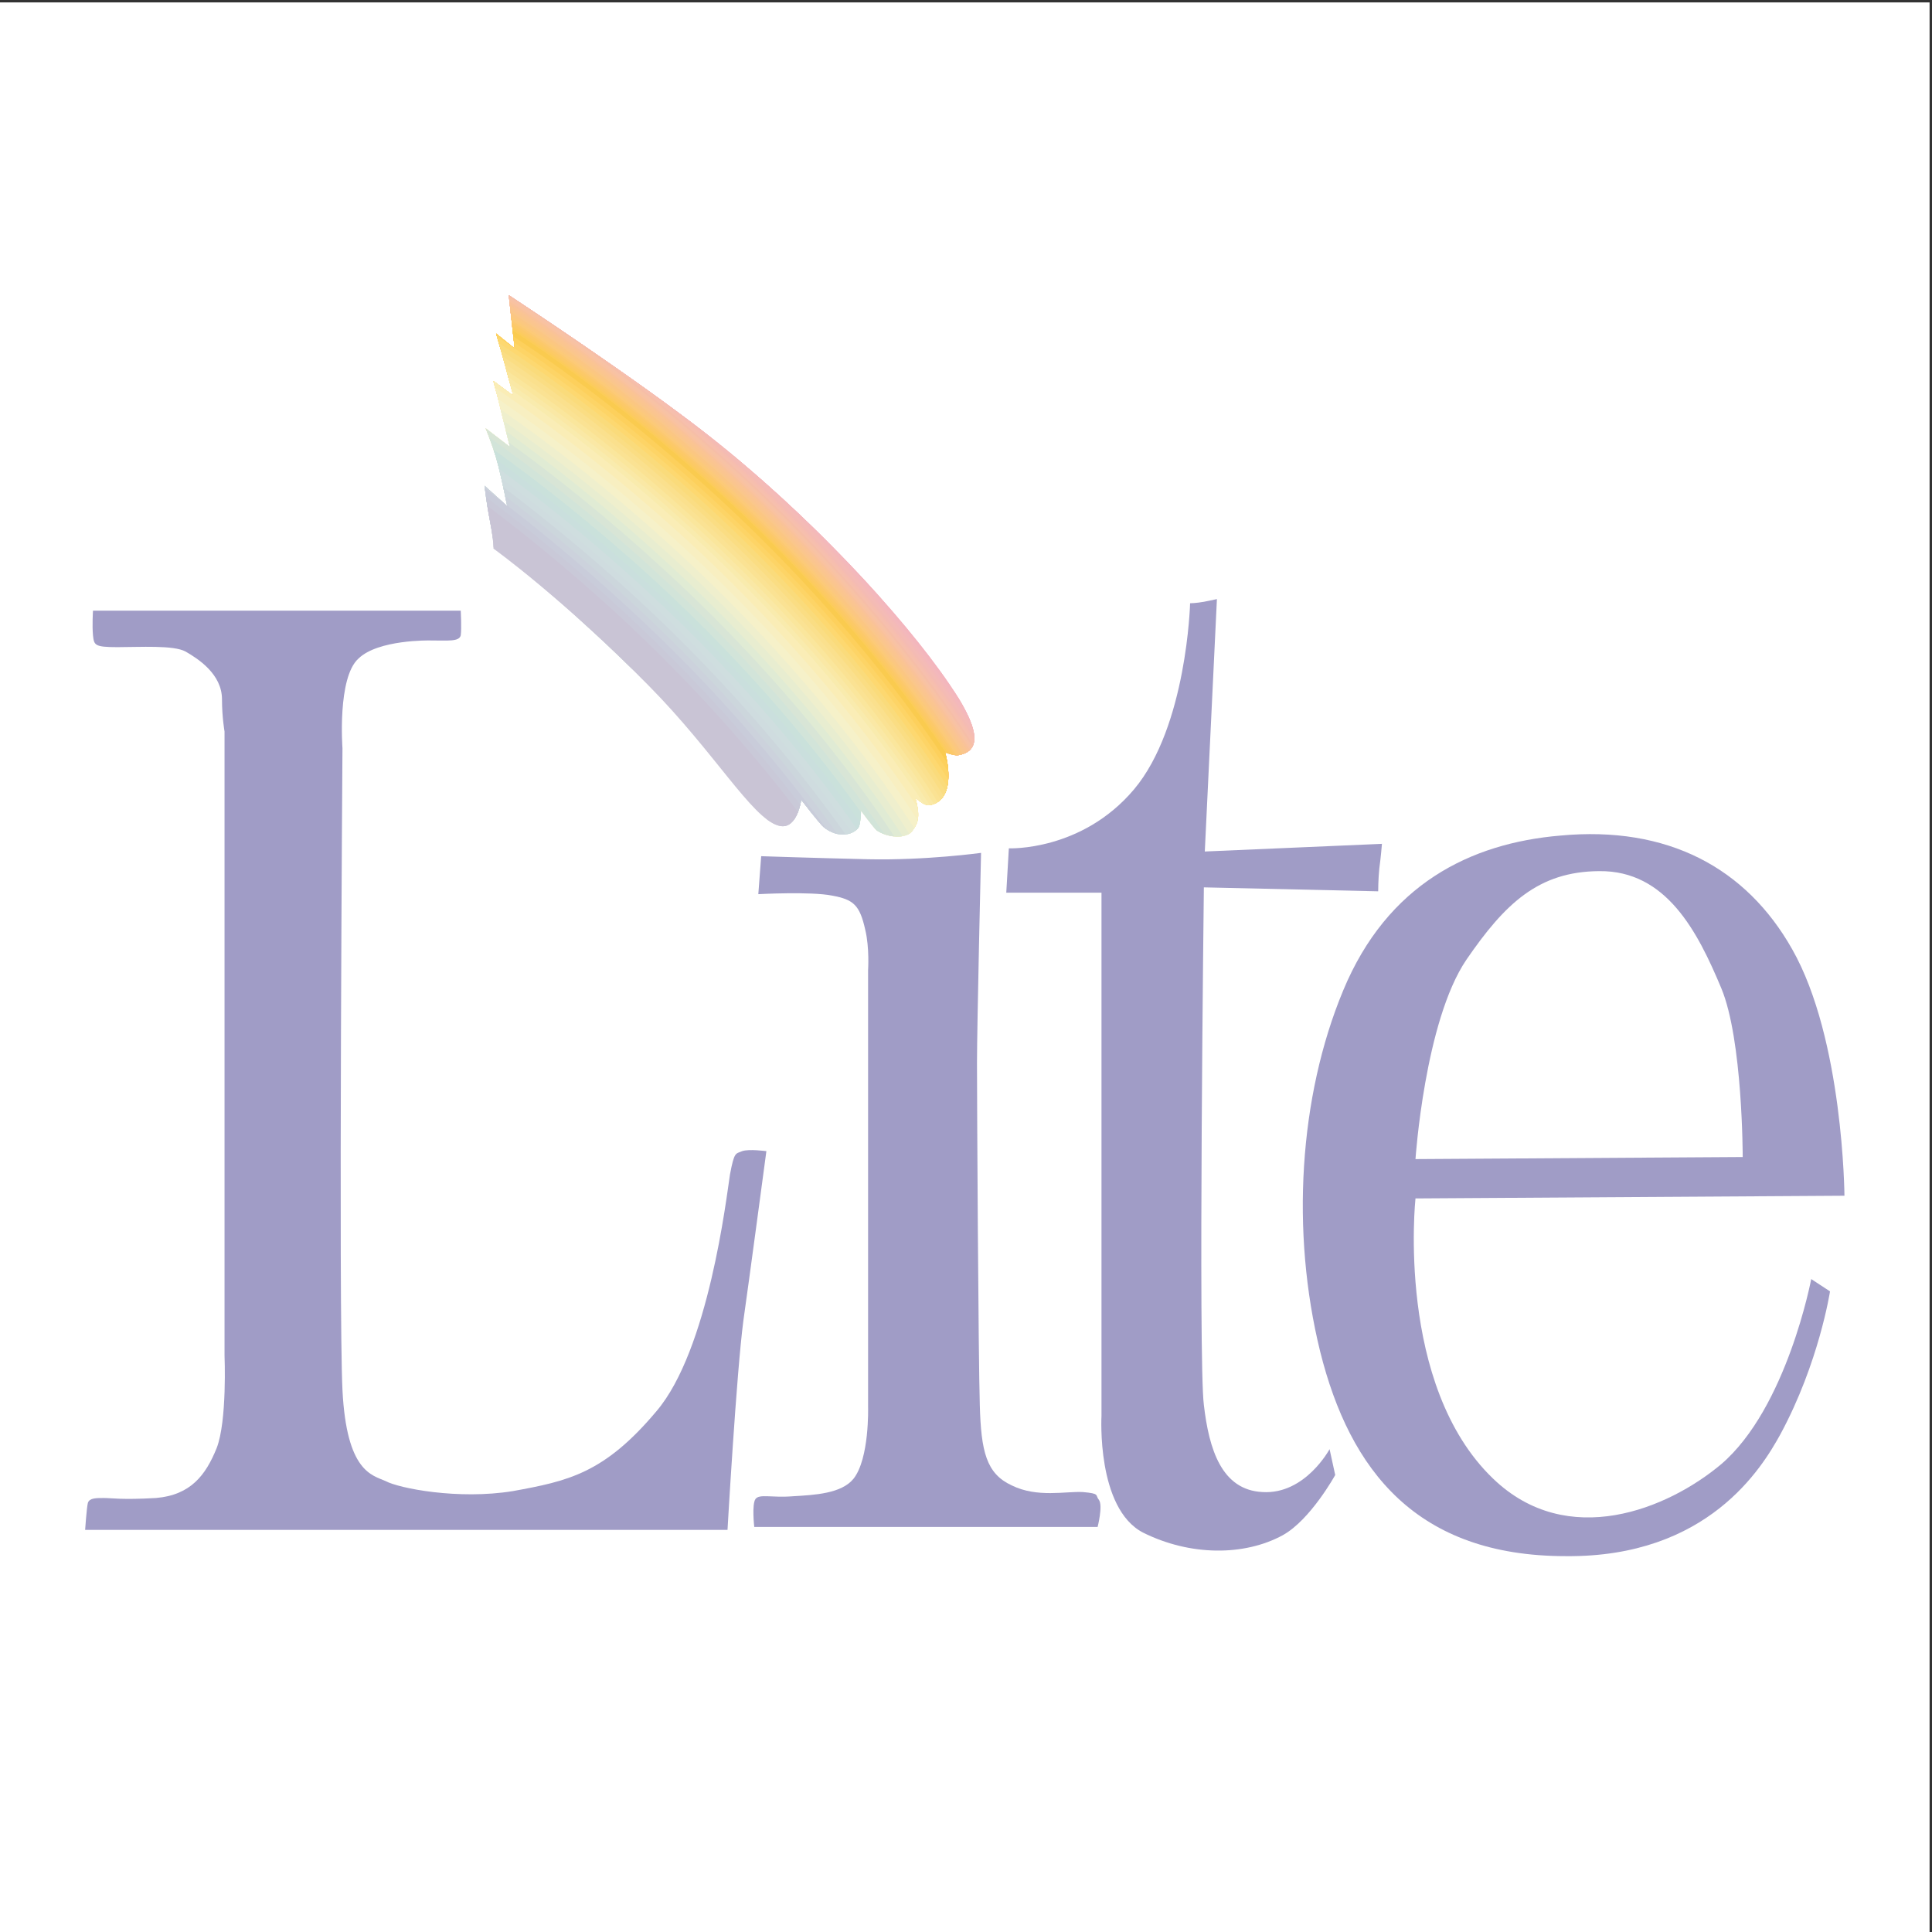 <?xml version="1.0" encoding="UTF-8"?>
<svg xmlns="http://www.w3.org/2000/svg" xmlns:xlink="http://www.w3.org/1999/xlink" width="193pt" height="193pt" viewBox="0 0 193 193" version="1.1">
<rect x="0" y="0" width="193" height="193" fill="#333333" stroke="none"/>
<g id="surface1">
<path style=" stroke:none;fill-rule:evenodd;fill:rgb(100%,100%,100%);fill-opacity:1;" d="M 0 0.242 L 192.758 0.242 L 192.758 193 L 0 193 L 0 0.242 "/>
<path style=" stroke:none;fill-rule:evenodd;fill:rgb(62.7%,61.2%,77.599%);fill-opacity:1;" d="M 141.402 115.789 L 174.09 115.582 C 174.09 115.582 174.098 103.852 171.949 98.715 C 169.586 93.062 166.453 86.949 159.758 87.023 C 153.668 87.059 150.324 90.285 146.48 95.883 C 142.324 102.023 141.402 115.789 141.402 115.789 Z M 141.402 119.719 C 141.402 119.719 139.398 138.363 149.168 147.723 C 156.594 154.855 166.598 150.762 171.949 146.262 C 178.508 140.641 180.934 127.773 180.934 127.773 L 182.812 129.004 C 182.812 129.004 181.715 136.148 177.852 143.285 C 176.012 146.625 170.609 155.59 156.414 155.453 C 141.551 155.453 134.855 146.941 131.879 135.012 C 128.934 123.062 129.766 109.555 134.176 98.953 C 138.586 88.328 146.898 84.234 155.852 83.473 C 166.598 82.461 174.445 86.703 179.027 94.816 C 184.148 103.809 184.254 119.449 184.254 119.449 L 141.402 119.719 "/>
<path style=" stroke:none;fill-rule:evenodd;fill:rgb(62.7%,61.2%,77.599%);fill-opacity:1;" d="M 46.027 61.004 L 9.289 61.004 C 9.289 61.004 9.195 62.48 9.289 63.469 C 9.402 64.43 9.402 64.648 11.723 64.648 C 13.992 64.648 17.344 64.43 18.543 65.09 C 19.754 65.789 22.176 67.324 22.176 69.863 C 22.176 71.648 22.43 73.07 22.43 73.07 L 22.43 135.41 C 22.43 135.41 22.703 141.961 21.637 144.676 C 20.551 147.348 19.066 149.344 15.586 149.645 C 12.117 149.844 11.168 149.645 10.375 149.645 C 9.57 149.645 8.934 149.645 8.777 150.137 C 8.652 150.66 8.504 152.832 8.504 152.832 L 72.676 152.832 C 72.676 152.832 73.57 137.164 74.262 131.918 C 74.793 128.219 76.559 114.996 76.559 114.996 C 76.559 114.996 74.816 114.758 74.137 114.996 C 73.488 115.289 73.359 114.996 72.922 117.328 C 72.559 119.656 70.793 134.875 65.57 140.984 C 60.336 147.211 56.73 147.953 51.227 148.957 C 45.766 149.844 39.852 148.676 38.516 147.953 C 37.176 147.348 34.621 147.055 34.211 138.855 C 33.812 130.688 34.211 74.738 34.211 74.738 C 34.211 74.738 33.68 67.703 35.809 65.789 C 37.773 63.875 42.934 63.98 42.934 63.98 C 44.781 63.98 45.867 64.117 46.027 63.469 C 46.121 62.762 46.027 61.004 46.027 61.004 "/>
<path style=" stroke:none;fill-rule:evenodd;fill:rgb(62.7%,61.2%,77.599%);fill-opacity:1;" d="M 98.004 85.199 C 98.004 85.199 92.477 85.961 86.719 85.836 C 80.988 85.699 76.039 85.531 76.039 85.531 L 75.754 89.324 C 75.754 89.324 80.988 89.039 83.129 89.469 C 85.262 89.863 85.887 90.398 86.441 92.906 C 86.867 94.68 86.719 96.906 86.719 96.906 L 86.719 140.578 C 86.719 140.578 86.867 145.695 85.262 147.723 C 84.059 149.207 81.375 149.344 79.223 149.469 C 77.082 149.645 75.879 149.207 75.473 149.742 C 75.086 150.281 75.348 152.539 75.348 152.539 L 109.648 152.539 C 109.648 152.539 110.191 150.418 109.785 149.844 C 109.379 149.344 109.922 149.207 108.18 149.051 C 106.434 148.957 103.621 149.645 101.062 148.383 C 98.535 147.211 98.004 145.02 97.879 140.348 C 97.734 135.66 97.598 109.953 97.598 106.191 C 97.598 102.453 98.004 85.199 98.004 85.199 "/>
<path style=" stroke:none;fill-rule:evenodd;fill:rgb(62.7%,61.2%,77.599%);fill-opacity:1;" d="M 121.566 59.848 C 121.566 59.848 121.047 59.949 120.262 60.117 C 119.43 60.262 118.887 60.262 118.887 60.262 C 118.887 60.262 118.57 72.578 113.285 78.855 C 108.051 85.062 100.781 84.746 100.781 84.746 L 100.523 89.176 L 110.035 89.176 L 110.035 141.434 C 110.035 141.434 109.516 150.66 114.172 153.094 C 118.887 155.453 124.305 155.453 128.141 153.363 C 130.918 151.828 133.383 147.348 133.383 147.348 L 132.82 144.766 C 132.82 144.766 130.387 149.312 126.121 149.051 C 122.027 148.852 120.773 144.766 120.262 140.348 C 119.688 135.941 120.262 88.645 120.262 88.645 L 137.676 89.039 C 137.676 89.039 137.676 87.852 137.789 86.754 C 137.938 85.699 138.051 84.297 138.051 84.297 L 120.355 85.062 L 121.566 59.848 "/>
<path style=" stroke:none;fill-rule:evenodd;fill:rgb(94.899%,69.8%,74.5%);fill-opacity:1;" d="M 51.039 31.461 C 56.293 34.84 63.984 40.324 72.633 48.23 C 85.695 60.18 93.465 71.68 95.836 75.414 C 97.539 75.078 98.441 73.59 94.848 68.359 C 90.129 61.434 80.727 51.309 70.707 43.457 C 63.293 37.648 50.824 29.488 50.824 29.488 L 51.039 31.461 "/>
<path style=" stroke:none;fill-rule:evenodd;fill:rgb(95.299%,70.599%,74.5%);fill-opacity:1;" d="M 51.074 31.738 C 56.32 35.105 63.938 40.551 72.484 48.387 C 85.449 60.234 93.203 71.594 95.66 75.438 C 95.703 75.438 95.734 75.438 95.77 75.43 C 97.516 75.117 98.484 73.652 94.848 68.359 C 90.129 61.434 80.727 51.309 70.707 43.457 C 63.293 37.648 50.824 29.488 50.824 29.488 L 51.074 31.738 "/>
<path style=" stroke:none;fill-rule:evenodd;fill:rgb(95.299%,71.399%,73.7%);fill-opacity:1;" d="M 51.102 31.996 C 56.34 35.391 63.883 40.82 72.34 48.594 C 85.074 60.25 92.805 71.387 95.398 75.426 C 95.539 75.445 95.664 75.453 95.77 75.43 C 97.348 75.145 98.301 73.914 95.766 69.754 C 93.816 66.988 91.074 63.352 87.516 59.223 C 82.773 53.957 76.855 48.273 70.707 43.457 C 63.293 37.648 50.824 29.488 50.824 29.488 L 51.102 31.996 "/>
<path style=" stroke:none;fill-rule:evenodd;fill:rgb(95.299%,72.198%,73.7%);fill-opacity:1;" d="M 51.133 32.266 C 56.359 35.672 63.828 41.055 72.211 48.742 C 84.691 60.168 92.34 71.105 95.078 75.359 C 95.324 75.426 95.586 75.473 95.77 75.43 C 97.113 75.188 98.004 74.258 96.672 71.422 C 94.008 67.5 89.281 61.105 82.422 53.867 C 78.809 50.27 74.805 46.672 70.707 43.457 C 63.293 37.648 50.824 29.488 50.824 29.488 L 51.133 32.266 "/>
<path style=" stroke:none;fill-rule:evenodd;fill:rgb(95.699%,72.499%,72.198%);fill-opacity:1;" d="M 51.164 32.535 C 56.391 35.945 63.801 41.309 72.109 48.949 C 84.352 60.129 91.941 70.902 94.801 75.281 C 95.105 75.379 95.516 75.488 95.77 75.43 C 96.949 75.215 97.777 74.473 97.074 72.391 C 94.086 67.918 87.848 59.312 78.203 49.836 C 75.793 47.621 73.27 45.465 70.707 43.457 C 63.293 37.648 50.824 29.488 50.824 29.488 L 51.164 32.535 "/>
<path style=" stroke:none;fill-rule:evenodd;fill:rgb(95.699%,73.299%,71.399%);fill-opacity:1;" d="M 51.195 32.816 C 56.41 36.234 63.754 41.562 71.965 49.086 C 84.016 60.086 91.559 70.652 94.527 75.184 C 94.785 75.281 95.422 75.512 95.77 75.43 C 96.828 75.238 97.613 74.613 97.242 72.969 C 94.047 68.109 86.496 57.609 74.336 46.473 C 74.086 46.246 73.844 46.023 73.598 45.801 C 72.645 45.004 71.676 44.219 70.707 43.457 C 63.293 37.648 50.824 29.488 50.824 29.488 L 51.195 32.816 "/>
<path style=" stroke:none;fill-rule:evenodd;fill:rgb(95.699%,73.299%,70.2%);fill-opacity:1;" d="M 51.223 33.074 C 56.426 36.492 63.699 41.793 71.828 49.23 C 84.031 60.359 91.621 71.066 94.512 75.504 C 94.461 75.277 94.41 75.148 94.41 75.148 C 94.41 75.148 95.328 75.531 95.77 75.43 C 96.73 75.258 97.457 74.727 97.316 73.418 C 94.258 68.719 86.617 58.012 74.188 46.633 C 72.77 45.332 71.391 44.102 70.031 42.934 C 62.559 37.172 50.824 29.488 50.824 29.488 L 51.223 33.074 "/>
<path style=" stroke:none;fill-rule:evenodd;fill:rgb(96.1%,74.1%,68.599%);fill-opacity:1;" d="M 51.25 33.301 C 56.441 36.695 63.66 41.934 71.711 49.297 C 84.246 60.801 91.914 71.871 94.617 76.062 C 94.527 75.512 94.41 75.148 94.41 75.148 C 94.41 75.148 95.328 75.531 95.77 75.43 C 96.629 75.277 97.301 74.836 97.328 73.805 C 94.344 69.223 86.66 58.332 74.051 46.797 C 71.625 44.57 69.285 42.543 67.047 40.688 C 59.801 35.363 50.824 29.488 50.824 29.488 L 51.25 33.301 "/>
<path style=" stroke:none;fill-rule:evenodd;fill:rgb(96.1%,74.899%,67.799%);fill-opacity:1;" d="M 51.277 33.578 C 56.461 36.996 63.609 42.223 71.566 49.535 C 84.438 61.32 92.188 72.625 94.684 76.543 C 94.59 75.742 94.41 75.148 94.41 75.148 C 94.41 75.148 95.328 75.531 95.77 75.43 C 96.535 75.289 97.156 74.926 97.301 74.117 C 94.383 69.574 86.676 58.609 73.926 46.934 C 70.582 43.859 67.402 41.16 64.43 38.793 C 57.809 34.062 50.824 29.488 50.824 29.488 L 51.277 33.578 "/>
<path style=" stroke:none;fill-rule:evenodd;fill:rgb(96.1%,74.5%,65.5%);fill-opacity:1;" d="M 51.309 33.855 C 56.473 37.273 63.547 42.465 71.418 49.68 C 84.656 61.773 92.43 73.328 94.723 76.945 C 94.652 75.953 94.41 75.148 94.41 75.148 C 94.41 75.148 95.328 75.531 95.77 75.43 C 96.438 75.309 97 75.012 97.227 74.398 C 94.379 69.949 86.648 58.883 73.781 47.09 C 68.672 42.418 63.926 38.598 59.789 35.539 C 54.906 32.168 50.824 29.488 50.824 29.488 L 51.309 33.855 "/>
<path style=" stroke:none;fill-rule:evenodd;fill:rgb(96.5%,76.099%,64.699%);fill-opacity:1;" d="M 51.336 34.109 C 56.484 37.531 63.5 42.691 71.316 49.816 C 84.773 62.211 92.617 73.93 94.742 77.312 C 94.715 76.164 94.41 75.148 94.41 75.148 C 94.41 75.148 95.328 75.531 95.77 75.43 C 96.363 75.324 96.879 75.078 97.141 74.598 C 94.312 70.195 86.566 59.062 73.664 47.219 C 64.336 38.723 56.207 33.004 50.836 29.613 L 51.336 34.109 "/>
<path style=" stroke:none;fill-rule:evenodd;fill:rgb(97.6%,76.099%,62.7%);fill-opacity:1;" d="M 51.371 34.41 C 56.512 37.832 63.461 42.953 71.168 50.027 C 84.898 62.547 92.816 74.598 94.738 77.672 C 94.777 76.387 94.41 75.148 94.41 75.148 C 94.41 75.148 95.328 75.531 95.77 75.43 C 96.281 75.34 96.73 75.141 97.012 74.781 C 94.223 70.441 86.48 59.285 73.539 47.488 C 64.301 39.02 56.234 33.305 50.867 29.891 L 51.371 34.41 "/>
<path style=" stroke:none;fill-rule:evenodd;fill:rgb(97.6%,76.099%,59.999%);fill-opacity:1;" d="M 49.602 33.473 C 49.84 33.625 50.078 33.781 50.328 33.941 L 49.559 33.324 Z M 51.398 34.648 C 56.527 38.062 63.422 43.145 71.074 50.141 C 85.105 62.988 93.027 75.277 94.723 78.02 C 94.848 76.621 94.41 75.148 94.41 75.148 C 94.41 75.148 95.328 75.531 95.77 75.43 C 96.215 75.352 96.609 75.191 96.891 74.918 C 94.074 70.578 86.332 59.422 73.395 47.621 C 64.258 39.242 56.262 33.562 50.895 30.141 L 51.398 34.648 "/>
<path style=" stroke:none;fill-rule:evenodd;fill:rgb(98%,76.9%,57.599%);fill-opacity:1;" d="M 49.688 33.773 C 54.926 37.164 62.465 42.574 70.906 50.316 C 85.25 63.449 93.23 76 94.676 78.375 C 94.926 76.883 94.41 75.148 94.41 75.148 C 94.41 75.148 95.328 75.531 95.77 75.43 C 96.125 75.363 96.461 75.246 96.719 75.062 C 93.879 70.645 86.145 59.52 73.27 47.727 C 64.23 39.457 56.293 33.824 50.922 30.402 L 51.418 34.816 L 49.559 33.324 L 49.688 33.773 "/>
<path style=" stroke:none;fill-rule:evenodd;fill:rgb(98%,77.299%,56.099%);fill-opacity:1;" d="M 49.77 34.055 C 55 37.465 62.449 42.852 70.793 50.516 C 85.379 63.875 93.367 76.551 94.625 78.609 C 94.98 77.07 94.41 75.148 94.41 75.148 C 94.41 75.148 95.328 75.531 95.77 75.43 C 96.055 75.379 96.328 75.285 96.559 75.16 C 93.707 70.691 85.984 59.664 73.141 47.914 C 64.184 39.711 56.316 34.094 50.949 30.641 L 51.418 34.816 L 49.559 33.324 L 49.77 34.055 "/>
<path style=" stroke:none;fill-rule:evenodd;fill:rgb(98%,78%,54.099%);fill-opacity:1;" d="M 49.867 34.391 C 55.082 37.797 62.43 43.121 70.645 50.621 C 85.57 64.273 93.574 77.234 94.551 78.891 C 95.055 77.32 94.41 75.148 94.41 75.148 C 94.41 75.148 95.328 75.531 95.77 75.43 C 95.98 75.391 96.188 75.332 96.371 75.254 C 93.488 70.789 85.793 59.789 73.008 48.094 C 64.141 39.957 56.34 34.387 50.98 30.934 L 51.418 34.816 L 49.559 33.324 L 49.867 34.391 "/>
<path style=" stroke:none;fill-rule:evenodd;fill:rgb(98.399%,77.599%,51.399%);fill-opacity:1;" d="M 49.953 34.68 C 55.16 38.082 62.422 43.355 70.523 50.781 C 85.594 64.562 93.602 77.688 94.473 79.117 C 95.113 77.539 94.41 75.148 94.41 75.148 C 94.41 75.148 95.328 75.531 95.77 75.43 C 95.91 75.406 96.047 75.363 96.176 75.324 C 93.23 70.754 85.57 59.848 72.895 48.23 C 64.109 40.172 56.371 34.625 51.008 31.172 L 51.418 34.816 L 49.559 33.324 L 49.953 34.68 "/>
<path style=" stroke:none;fill-rule:evenodd;fill:rgb(98.399%,78.4%,49.799%);fill-opacity:1;" d="M 50.035 34.961 C 55.223 38.379 62.398 43.621 70.387 50.934 C 85.75 65.008 93.781 78.34 94.359 79.355 C 95.188 77.785 94.41 75.148 94.41 75.148 C 94.41 75.148 95.328 75.531 95.77 75.43 C 95.852 75.414 95.934 75.391 96.016 75.371 C 93.035 70.785 85.363 59.949 72.734 48.387 C 64.043 40.395 56.387 34.875 51.039 31.418 L 51.418 34.816 L 49.559 33.324 L 50.035 34.961 "/>
<path style=" stroke:none;fill-rule:evenodd;fill:rgb(98.799%,79.199%,47.099%);fill-opacity:1;" d="M 50.129 35.289 C 55.301 38.707 62.395 43.891 70.27 51.102 C 85.762 65.285 93.816 78.82 94.27 79.512 C 95.238 77.973 94.41 75.148 94.41 75.148 C 94.41 75.148 95.328 75.531 95.77 75.43 C 95.785 75.426 95.797 75.426 95.812 75.422 C 92.777 70.766 85.105 60 72.633 48.555 C 64.012 40.66 56.414 35.176 51.07 31.707 L 51.418 34.816 L 49.559 33.324 L 50.09 35.152 L 50.129 35.289 "/>
<path style=" stroke:none;fill-rule:evenodd;fill:rgb(98.799%,78.799%,43.9%);fill-opacity:1;" d="M 50.207 35.582 C 55.352 39.012 62.355 44.168 70.133 51.309 C 85.508 65.344 93.535 78.824 94.129 79.703 C 95.309 78.227 94.41 75.148 94.41 75.148 C 94.41 75.148 95.07 75.41 95.543 75.438 C 92.434 70.66 84.82 59.984 72.484 48.742 C 63.957 40.922 56.43 35.469 51.102 31.992 L 51.418 34.816 L 49.559 33.324 L 50.09 35.152 L 50.207 35.582 "/>
<path style=" stroke:none;fill-rule:evenodd;fill:rgb(98.799%,78.799%,40.799%);fill-opacity:1;" d="M 50.297 35.898 C 55.422 39.316 62.324 44.414 69.988 51.445 C 85.383 65.535 93.434 78.875 93.996 79.859 C 95.383 78.449 94.41 75.148 94.41 75.148 C 94.41 75.148 94.902 75.344 95.336 75.414 C 92.164 70.59 84.578 60.039 72.359 48.848 C 63.918 41.113 56.449 35.703 51.129 32.227 L 51.418 34.816 L 49.559 33.324 L 50.09 35.152 L 50.297 35.898 "/>
<path style=" stroke:none;fill-rule:evenodd;fill:rgb(98.799%,79.199%,38.399%);fill-opacity:1;" d="M 50.363 36.156 C 55.473 39.562 62.309 44.633 69.871 51.602 C 85.137 65.582 93.168 78.863 93.848 79.992 C 95.445 78.676 94.41 75.148 94.41 75.148 C 94.41 75.148 94.703 75.266 95.035 75.352 C 91.777 70.41 84.246 59.988 72.211 49.023 C 63.867 41.371 56.473 35.988 51.16 32.512 L 51.418 34.816 L 49.559 33.324 L 50.09 35.152 L 50.363 36.156 "/>
<path style=" stroke:none;fill-rule:evenodd;fill:rgb(98.799%,79.999%,34.9%);fill-opacity:1;" d="M 50.461 36.512 C 55.543 39.93 62.289 44.945 69.77 51.801 C 84.914 65.691 92.93 78.84 93.668 80.125 C 95.516 78.93 94.41 75.148 94.41 75.148 C 94.41 75.148 94.559 75.203 94.758 75.266 C 91.41 70.258 83.918 60.016 72.109 49.23 C 63.828 41.625 56.492 36.25 51.188 32.758 L 51.418 34.816 L 49.559 33.324 L 50.09 35.152 L 50.461 36.512 "/>
<path style=" stroke:none;fill-rule:evenodd;fill:rgb(98%,79.599%,31%);fill-opacity:1;" d="M 57.004 41.469 C 60.84 44.406 65.004 47.695 69.625 51.895 C 74.773 56.641 78.793 61.066 82.293 65.172 C 86.266 68.902 91.828 74.121 94.711 76.832 C 94.633 75.895 94.41 75.148 94.41 75.148 C 94.41 75.148 94.426 75.152 94.449 75.16 C 91.039 70.055 83.602 59.98 71.984 49.348 C 63.789 41.855 56.508 36.516 51.215 33.02 L 51.418 34.816 L 49.559 33.324 L 50.035 34.961 C 52.387 37.16 54.898 39.512 57.004 41.469 Z M 93.316 80.309 C 93.391 80.277 93.465 80.242 93.535 80.207 C 92.949 79.266 89.016 73.113 82.293 65.172 C 72.465 56.02 66.969 50.781 57.004 41.469 C 54.66 39.703 52.492 38.168 50.551 36.848 L 51.281 39.527 L 49.285 38.055 L 49.543 39.031 L 93.316 80.309 "/>
<path style=" stroke:none;fill-rule:evenodd;fill:rgb(98%,79.599%,31%);fill-opacity:1;" d="M 57.004 41.469 C 60.84 44.406 65.004 47.695 69.625 51.895 C 74.773 56.641 78.793 61.066 82.293 65.172 C 86.266 68.902 91.828 74.121 94.711 76.832 C 94.633 75.895 94.41 75.148 94.41 75.148 C 94.41 75.148 94.426 75.152 94.449 75.16 C 91.039 70.055 83.602 59.98 71.984 49.348 C 63.789 41.855 56.508 36.516 51.215 33.02 L 51.418 34.816 L 49.559 33.324 L 50.035 34.961 C 52.387 37.16 54.898 39.512 57.004 41.469 Z M 93.316 80.309 C 93.391 80.277 93.465 80.242 93.535 80.207 C 92.949 79.266 89.016 73.113 82.293 65.172 C 72.465 56.02 66.969 50.781 57.004 41.469 C 54.66 39.703 52.492 38.168 50.551 36.848 L 51.281 39.527 L 49.285 38.055 L 49.543 39.031 L 93.316 80.309 "/>
<path style=" stroke:none;fill-rule:evenodd;fill:rgb(99.199%,81.599%,36.099%);fill-opacity:1;" d="M 50.723 37.469 C 55.723 40.859 62.203 45.723 69.34 52.262 C 83.699 65.41 91.664 77.973 93.133 80.371 C 94.898 79.844 94.852 77.59 94.641 76.219 C 91.445 71.363 83.867 60.855 71.711 49.68 C 63.684 42.324 56.543 37.074 51.281 33.602 L 51.418 34.816 L 49.559 33.324 L 50.09 35.152 L 50.723 37.469 "/>
<path style=" stroke:none;fill-rule:evenodd;fill:rgb(99.199%,83.099%,39.999%);fill-opacity:1;" d="M 50.898 38.125 C 55.844 41.52 62.172 46.312 69.121 52.68 C 82.988 65.387 90.895 77.504 92.711 80.438 C 92.758 80.441 92.801 80.449 92.844 80.441 C 94.508 80.148 94.801 78.504 94.734 77.121 C 91.773 72.547 84.09 61.695 71.453 50.109 C 63.59 42.895 56.578 37.699 51.348 34.203 L 51.418 34.816 L 49.559 33.324 L 50.09 35.152 L 50.898 38.125 "/>
<path style=" stroke:none;fill-rule:evenodd;fill:rgb(99.199%,84.698%,43.9%);fill-opacity:1;" d="M 51.094 38.848 C 55.965 42.215 62.105 46.883 68.828 53.023 C 81.84 64.941 89.617 76.332 92.031 80.137 C 92.301 80.312 92.605 80.473 92.844 80.441 C 94.211 80.203 94.656 79.039 94.73 77.871 C 91.969 73.574 84.207 62.352 71.199 50.453 C 63.5 43.41 56.613 38.293 51.418 34.812 L 51.418 34.816 L 51.398 34.801 C 50.797 34.395 50.211 34.02 49.656 33.656 L 50.09 35.152 L 51.094 38.848 "/>
<path style=" stroke:none;fill-rule:evenodd;fill:rgb(98%,85.899%,48.199%);fill-opacity:1;" d="M 49.32 38.188 C 54.398 41.605 61.125 46.613 68.578 53.434 C 81.25 65.055 88.957 76.133 91.574 80.199 C 91.539 80.035 91.484 79.867 91.434 79.684 C 91.434 79.684 92.312 80.508 92.844 80.441 C 93.938 80.25 94.441 79.473 94.637 78.57 C 92.055 74.477 84.238 63.055 70.949 50.801 C 62.566 43.152 55.152 37.75 49.836 34.273 L 50.09 35.152 L 51.281 39.527 L 49.285 38.055 L 49.32 38.188 "/>
<path style=" stroke:none;fill-rule:evenodd;fill:rgb(98%,86.699%,51.399%);fill-opacity:1;" d="M 49.488 38.832 C 54.516 42.234 61.082 47.145 68.34 53.797 C 81.766 66.086 89.609 77.871 91.73 81.27 C 91.715 80.855 91.617 80.355 91.434 79.684 C 91.434 79.684 92.312 80.508 92.844 80.441 C 93.723 80.289 94.227 79.75 94.488 79.078 C 92 75.117 84.152 63.539 70.668 51.246 C 62.551 43.809 55.328 38.496 50.051 35.004 L 50.09 35.152 L 51.281 39.527 L 49.285 38.055 L 49.488 38.832 "/>
<path style=" stroke:none;fill-rule:evenodd;fill:rgb(98%,87.799%,55.299%);fill-opacity:1;" d="M 49.66 39.465 C 54.629 42.863 61.027 47.711 68.074 54.164 C 81.953 66.887 89.859 79.008 91.676 81.926 C 91.785 81.422 91.727 80.758 91.434 79.684 C 91.434 79.684 92.312 80.508 92.844 80.441 C 93.523 80.324 93.977 79.977 94.266 79.516 C 91.828 75.605 83.984 64.016 70.426 51.602 C 62.508 44.328 55.457 39.098 50.219 35.613 L 51.281 39.527 L 49.285 38.055 L 49.66 39.465 "/>
<path style=" stroke:none;fill-rule:evenodd;fill:rgb(98%,88.599%,57.599%);fill-opacity:1;" d="M 49.844 40.188 C 54.746 43.574 60.969 48.309 67.805 54.562 C 81.906 67.473 89.84 79.742 91.492 82.449 C 91.785 81.875 91.844 81.176 91.434 79.684 C 91.434 79.684 92.312 80.508 92.844 80.441 C 93.336 80.355 93.715 80.145 93.992 79.863 C 91.531 75.949 83.664 64.309 70.164 51.969 C 62.469 44.934 55.594 39.809 50.41 36.328 L 51.281 39.527 L 49.285 38.055 L 49.766 39.875 L 49.844 40.188 "/>
<path style=" stroke:none;fill-rule:evenodd;fill:rgb(98%,90.199%,61.2%);fill-opacity:1;" d="M 50 40.836 C 54.844 44.191 60.922 48.824 67.566 54.902 C 81.684 67.824 89.617 80.164 91.266 82.832 C 91.73 82.156 91.934 81.512 91.434 79.684 C 91.434 79.684 92.312 80.508 92.844 80.441 C 93.168 80.387 93.445 80.27 93.672 80.121 C 91.133 76.105 83.309 64.594 69.906 52.336 C 62.43 45.496 55.727 40.465 50.59 36.996 L 51.281 39.527 L 49.285 38.055 L 49.766 39.875 L 50 40.836 "/>
<path style=" stroke:none;fill-rule:evenodd;fill:rgb(98%,90.999%,64.699%);fill-opacity:1;" d="M 50.164 41.512 C 54.93 44.836 60.844 49.371 67.293 55.258 C 81.355 68.133 89.285 80.438 90.973 83.188 C 91.027 83.145 91.066 83.098 91.109 83.047 C 91.676 82.281 91.984 81.699 91.434 79.684 C 91.434 79.684 92.312 80.508 92.844 80.441 C 93.004 80.414 93.156 80.371 93.289 80.316 C 90.637 76.133 82.859 64.828 69.645 52.711 C 62.387 46.07 55.855 41.141 50.777 37.676 L 51.281 39.527 L 49.285 38.055 L 49.766 39.875 L 50.164 41.512 "/>
<path style=" stroke:none;fill-rule:evenodd;fill:rgb(97.299%,91.8%,67.799%);fill-opacity:1;" d="M 50.32 42.145 C 55.02 45.453 60.77 49.918 67.035 55.656 C 80.867 68.324 88.77 80.387 90.637 83.387 C 90.844 83.301 91 83.191 91.109 83.047 C 91.676 82.281 91.984 81.699 91.434 79.684 C 91.434 79.684 92.312 80.508 92.844 80.441 C 92.855 80.438 92.867 80.434 92.883 80.434 C 90.066 76.082 82.32 64.961 69.395 53.086 C 62.336 46.617 55.965 41.773 50.957 38.336 L 51.281 39.527 L 49.285 38.055 L 49.766 39.875 L 50.32 42.145 "/>
<path style=" stroke:none;fill-rule:evenodd;fill:rgb(98%,92.899%,71.399%);fill-opacity:1;" d="M 54.051 45.504 C 57.902 48.387 62.113 51.801 66.77 56.055 C 71.965 60.777 75.973 65.172 79.492 69.379 C 83.332 72.965 88.723 77.973 91.676 80.723 C 91.629 80.422 91.543 80.086 91.434 79.684 C 91.434 79.684 91.836 80.055 92.266 80.277 C 89.188 75.594 81.555 64.852 69.141 53.473 C 62.297 47.199 56.09 42.445 51.141 39.016 L 51.281 39.527 L 49.285 38.055 L 49.766 39.875 L 50.273 41.961 C 51.598 43.199 52.887 44.41 54.051 45.504 Z M 89.559 83.566 C 89.777 83.57 89.988 83.559 90.184 83.523 C 88.797 81.422 85.145 76.031 79.492 69.379 C 69.625 60.066 64.012 54.863 54.051 45.504 C 52.816 44.578 51.641 43.727 50.516 42.926 L 50.934 44.648 L 48.512 42.789 C 48.512 42.789 49.168 44.328 49.641 45.984 L 89.559 83.566 "/>
<path style=" stroke:none;fill-rule:evenodd;fill:rgb(98%,92.899%,71.399%);fill-opacity:1;" d="M 54.051 45.504 C 57.902 48.387 62.113 51.801 66.77 56.055 C 71.965 60.777 75.973 65.172 79.492 69.379 C 83.332 72.965 88.723 77.973 91.676 80.723 C 91.629 80.422 91.543 80.086 91.434 79.684 C 91.434 79.684 91.836 80.055 92.266 80.277 C 89.188 75.594 81.555 64.852 69.141 53.473 C 62.297 47.199 56.09 42.445 51.141 39.016 L 51.281 39.527 L 49.285 38.055 L 49.766 39.875 L 50.273 41.961 C 51.598 43.199 52.887 44.41 54.051 45.504 Z M 89.559 83.566 C 89.777 83.57 89.988 83.559 90.184 83.523 C 88.797 81.422 85.145 76.031 79.492 69.379 C 69.625 60.066 64.012 54.863 54.051 45.504 C 52.816 44.578 51.641 43.727 50.516 42.926 L 50.934 44.648 L 48.512 42.789 C 48.512 42.789 49.168 44.328 49.641 45.984 L 89.559 83.566 "/>
<path style=" stroke:none;fill-rule:evenodd;fill:rgb(96.899%,93.7%,75.699%);fill-opacity:1;" d="M 50.762 43.941 C 55.234 47.148 60.559 51.332 66.312 56.605 C 79.121 68.316 86.852 79.59 89.398 83.559 C 90.156 83.609 90.82 83.426 91.109 83.047 C 91.566 82.422 91.871 81.91 91.664 80.66 C 88.531 75.883 80.945 65.281 68.684 54.008 C 61.246 47.211 54.586 42.207 49.465 38.738 L 49.766 39.875 L 50.762 43.941 "/>
<path style=" stroke:none;fill-rule:evenodd;fill:rgb(96.1%,94.499%,78.799%);fill-opacity:1;" d="M 48.758 43.391 C 53.52 46.73 59.406 51.281 65.832 57.191 C 77.93 68.242 85.484 78.855 88.43 83.359 C 89.527 83.742 90.699 83.59 91.109 83.047 C 91.367 82.695 91.578 82.379 91.676 81.949 C 88.887 77.566 81.145 66.414 68.191 54.59 C 61.137 48.137 54.773 43.305 49.762 39.863 L 49.766 39.875 L 50.934 44.648 L 48.512 42.789 C 48.512 42.789 48.617 43.023 48.758 43.391 "/>
<path style=" stroke:none;fill-rule:evenodd;fill:rgb(93.7%,93.7%,80.399%);fill-opacity:1;" d="M 49.203 44.621 C 53.793 47.883 59.336 52.203 65.352 57.703 C 75.363 66.898 82.262 75.773 86.012 81.121 C 86.016 81.027 86.012 80.977 86.012 80.977 C 86.012 80.977 87.148 82.52 87.566 82.941 C 88.832 83.805 90.59 83.734 91.109 83.047 C 91.188 82.941 91.266 82.836 91.332 82.73 C 88.637 78.508 80.859 67.238 67.711 55.156 C 61 48.988 54.91 44.309 50.016 40.906 L 50.934 44.648 L 48.512 42.789 C 48.512 42.789 48.844 43.578 49.203 44.621 "/>
<path style=" stroke:none;fill-rule:evenodd;fill:rgb(90.999%,92.899%,81.599%);fill-opacity:1;" d="M 49.586 45.801 C 54.008 48.984 59.242 53.105 64.902 58.277 C 75.23 67.754 82.258 76.895 85.914 82.164 C 86 81.672 86.012 80.977 86.012 80.977 C 86.012 80.977 87.148 82.52 87.566 82.941 C 88.66 83.688 90.121 83.73 90.836 83.281 C 88.141 79.023 80.363 67.75 67.23 55.73 C 60.867 49.898 55.055 45.395 50.297 42.043 L 50.934 44.648 L 48.512 42.789 C 48.512 42.789 49.121 44.219 49.586 45.801 "/>
<path style=" stroke:none;fill-rule:evenodd;fill:rgb(87.799%,91.8%,83.099%);fill-opacity:1;" d="M 49.891 46.953 C 54.137 50.07 59.086 54.02 64.41 58.895 C 74.859 68.441 81.93 77.66 85.562 82.895 C 85.656 82.812 85.73 82.727 85.793 82.629 L 85.762 82.629 C 85.961 82.43 86.012 80.977 86.012 80.977 C 86.012 80.977 87.148 82.52 87.566 82.941 C 88.387 83.496 89.414 83.656 90.172 83.523 C 87.309 79.094 79.582 68.07 66.77 56.324 C 60.719 50.762 55.172 46.391 50.551 43.078 L 50.934 44.648 L 48.512 42.789 C 48.512 42.789 49.293 44.648 49.766 46.473 C 49.805 46.629 49.852 46.793 49.891 46.953 "/>
<path style=" stroke:none;fill-rule:evenodd;fill:rgb(84.698%,89.799%,83.899%);fill-opacity:1;" d="M 50.137 48.031 C 54.23 51.051 58.926 54.816 63.953 59.43 C 74.227 68.879 81.227 77.98 84.91 83.258 C 85.293 83.133 85.598 82.918 85.793 82.629 L 85.762 82.629 C 85.961 82.43 86.012 80.977 86.012 80.977 C 86.012 80.977 87.148 82.52 87.566 82.941 C 88.109 83.312 88.746 83.496 89.332 83.551 C 86.207 78.75 78.602 68.145 66.312 56.879 C 60.578 51.613 55.301 47.43 50.824 44.195 L 50.934 44.648 L 48.512 42.789 C 48.512 42.789 49.293 44.648 49.766 46.473 C 49.891 46.973 50.023 47.516 50.137 48.031 "/>
<path style=" stroke:none;fill-rule:evenodd;fill:rgb(82.399%,89.4%,85.1%);fill-opacity:1;" d="M 50.379 49.133 C 54.297 52.07 58.738 55.676 63.473 60.023 C 73.469 69.184 80.371 78.027 84.129 83.363 C 84.855 83.391 85.48 83.098 85.793 82.629 L 85.762 82.629 C 85.961 82.43 86.012 80.977 86.012 80.977 C 86.012 80.977 87.148 82.52 87.566 82.941 C 87.812 83.109 88.09 83.234 88.359 83.336 C 84.965 78.258 77.504 68.117 65.832 57.41 C 59.457 51.57 53.637 47.055 48.875 43.699 C 49.145 44.414 49.5 45.445 49.766 46.473 C 49.984 47.344 50.211 48.348 50.379 49.133 "/>
<path style=" stroke:none;fill-rule:evenodd;fill:rgb(79.199%,88.199%,85.899%);fill-opacity:1;" d="M 50.625 50.32 C 54.387 53.176 58.492 56.445 62.98 60.605 C 68.16 65.309 72.16 69.758 75.684 73.871 C 78.629 76.625 82.469 80.219 85.43 82.996 C 85.578 82.887 85.695 82.77 85.793 82.629 L 85.762 82.629 C 85.914 82.477 85.988 81.598 86.012 81.188 C 82.082 75.656 75.219 67.02 65.352 57.965 C 59.375 52.508 53.895 48.211 49.309 44.93 C 49.473 45.418 49.629 45.945 49.766 46.473 C 50.125 47.914 50.496 49.684 50.625 50.32 Z M 50.664 50.559 L 49.34 49.359 C 49.035 49.133 48.73 48.914 48.434 48.695 C 48.484 49.152 48.645 50.492 48.941 52 C 49.078 52.73 49.172 53.301 49.227 53.719 L 58.305 62.258 C 59.664 63.484 61.125 64.855 62.656 66.352 L 79.25 81.969 C 79.875 81.191 80.039 79.891 80.039 79.891 C 80.039 79.891 81.926 82.355 82.293 82.629 C 82.5 82.801 82.723 82.938 82.938 83.047 C 81.102 80.523 78.66 77.367 75.684 73.871 C 65.934 64.727 60.379 59.508 50.637 50.395 C 50.656 50.504 50.664 50.559 50.664 50.559 "/>
<path style=" stroke:none;fill-rule:evenodd;fill:rgb(79.199%,88.199%,85.899%);fill-opacity:1;" d="M 50.625 50.32 C 54.387 53.176 58.492 56.445 62.98 60.605 C 68.16 65.309 72.16 69.758 75.684 73.871 C 78.629 76.625 82.469 80.219 85.43 82.996 C 85.578 82.887 85.695 82.77 85.793 82.629 L 85.762 82.629 C 85.914 82.477 85.988 81.598 86.012 81.188 C 82.082 75.656 75.219 67.02 65.352 57.965 C 59.375 52.508 53.895 48.211 49.309 44.93 C 49.473 45.418 49.629 45.945 49.766 46.473 C 50.125 47.914 50.496 49.684 50.625 50.32 Z M 50.664 50.559 L 49.34 49.359 C 49.035 49.133 48.73 48.914 48.434 48.695 C 48.484 49.152 48.645 50.492 48.941 52 C 49.078 52.73 49.172 53.301 49.227 53.719 L 58.305 62.258 C 59.664 63.484 61.125 64.855 62.656 66.352 L 79.25 81.969 C 79.875 81.191 80.039 79.891 80.039 79.891 C 80.039 79.891 81.926 82.355 82.293 82.629 C 82.5 82.801 82.723 82.938 82.938 83.047 C 81.102 80.523 78.66 77.367 75.684 73.871 C 65.934 64.727 60.379 59.508 50.637 50.395 C 50.656 50.504 50.664 50.559 50.664 50.559 "/>
<path style=" stroke:none;fill-rule:evenodd;fill:rgb(79.199%,87.5%,86.699%);fill-opacity:1;" d="M 48.527 49.445 C 52.656 52.484 57.414 56.297 62.508 60.961 C 70.176 68 76.02 74.848 80.016 80.07 C 80.039 79.953 80.039 79.891 80.039 79.891 C 80.039 79.891 81.926 82.355 82.293 82.629 C 83.648 83.766 85.227 83.473 85.793 82.629 L 85.762 82.629 C 85.824 82.566 85.879 82.375 85.914 82.152 C 82.055 76.66 75.078 67.754 64.84 58.414 C 59.219 53.254 54.035 49.141 49.621 45.934 C 49.676 46.117 49.719 46.289 49.766 46.473 C 50.215 48.262 50.664 50.559 50.664 50.559 L 48.41 48.523 C 48.41 48.523 48.449 48.883 48.527 49.445 "/>
<path style=" stroke:none;fill-rule:evenodd;fill:rgb(81.2%,87.099%,87.5%);fill-opacity:1;" d="M 48.656 50.32 C 52.641 53.289 57.172 56.961 62.02 61.398 C 69.879 68.574 75.824 75.559 79.828 80.816 C 79.992 80.305 80.039 79.891 80.039 79.891 C 80.039 79.891 81.926 82.355 82.293 82.629 C 83.527 83.66 84.949 83.504 85.621 82.836 C 81.793 77.367 74.754 68.324 64.379 58.809 C 59.055 53.93 54.125 49.984 49.867 46.855 C 50.281 48.574 50.664 50.559 50.664 50.559 L 48.41 48.523 C 48.41 48.523 48.496 49.266 48.656 50.32 "/>
<path style=" stroke:none;fill-rule:evenodd;fill:rgb(81.2%,86.299%,87.5%);fill-opacity:1;" d="M 48.789 51.141 C 52.633 54.023 56.957 57.539 61.57 61.758 C 69.543 69.109 75.547 76.223 79.551 81.5 C 79.93 80.758 80.039 79.891 80.039 79.891 C 80.039 79.891 81.926 82.355 82.293 82.629 C 83.273 83.449 84.371 83.516 85.117 83.176 C 81.293 77.711 74.262 68.699 63.898 59.238 C 58.863 54.621 54.172 50.832 50.078 47.777 C 50.406 49.215 50.664 50.559 50.664 50.559 L 48.41 48.523 C 48.41 48.523 48.531 49.676 48.789 51.141 "/>
<path style=" stroke:none;fill-rule:evenodd;fill:rgb(79.999%,83.899%,86.299%);fill-opacity:1;" d="M 48.961 52.082 C 52.629 54.867 56.719 58.211 61.059 62.172 C 69.117 69.547 75.172 76.734 79.184 82.051 C 79.867 81.289 80.039 79.891 80.039 79.891 C 80.039 79.891 81.926 82.355 82.293 82.629 C 83.016 83.23 83.809 83.426 84.469 83.352 C 80.602 77.875 73.629 68.977 63.43 59.602 C 58.66 55.238 54.211 51.621 50.273 48.66 C 50.504 49.723 50.664 50.559 50.664 50.559 L 48.41 48.523 C 48.41 48.523 48.574 50.141 48.941 52 C 48.949 52.027 48.953 52.055 48.961 52.082 "/>
<path style=" stroke:none;fill-rule:evenodd;fill:rgb(79.999%,82.399%,86.299%);fill-opacity:1;" d="M 49.113 52.934 C 52.617 55.629 56.484 58.828 60.574 62.582 C 68.621 69.949 74.656 77.129 78.66 82.438 C 79.773 81.969 80.039 79.891 80.039 79.891 C 80.039 79.891 81.926 82.355 82.293 82.629 C 82.734 82.996 83.207 83.203 83.648 83.301 C 79.723 77.762 72.844 69.098 62.926 60.023 C 58.438 55.895 54.234 52.434 50.469 49.566 C 50.594 50.164 50.664 50.559 50.664 50.559 L 48.41 48.523 C 48.41 48.523 48.574 50.141 48.941 52 C 49.008 52.348 49.07 52.66 49.113 52.934 "/>
<path style=" stroke:none;fill-rule:evenodd;fill:rgb(78.799%,79.999%,85.5%);fill-opacity:1;" d="M 49.238 53.805 C 52.586 56.395 56.242 59.438 60.098 62.969 C 67.965 70.203 73.918 77.234 77.922 82.504 C 79.656 82.852 80.039 79.891 80.039 79.891 C 80.039 79.891 81.926 82.355 82.293 82.629 C 82.383 82.703 82.477 82.766 82.566 82.828 C 78.559 77.297 71.887 69.047 62.457 60.43 C 58.227 56.551 54.246 53.25 50.656 50.484 C 50.664 50.535 50.664 50.559 50.664 50.559 L 50.164 50.105 C 49.582 49.66 49.004 49.227 48.441 48.812 C 48.504 49.352 48.668 50.609 48.941 52 C 49.09 52.785 49.188 53.379 49.238 53.805 "/>
<path style=" stroke:none;fill-rule:evenodd;fill:rgb(78.799%,78.799%,84.698%);fill-opacity:1;" d="M 49.301 54.66 C 52.496 57.164 55.961 60.074 59.605 63.43 C 66.973 70.188 72.668 76.758 76.652 81.883 C 77.031 82.16 77.387 82.359 77.727 82.461 C 79.145 82.922 79.734 81.246 79.945 80.379 C 75.863 75.055 69.887 68.074 61.977 60.805 C 57.105 56.34 52.562 52.656 48.559 49.664 C 48.645 50.289 48.766 51.113 48.941 52 C 49.242 53.598 49.293 54.363 49.301 54.66 "/>
<path style=" stroke:none;fill-rule:evenodd;fill:rgb(78.799%,76.9%,83.499%);fill-opacity:1;" d="M 79.723 81.105 C 75.633 75.742 69.578 68.621 61.496 61.191 C 56.867 56.965 52.543 53.438 48.691 50.535 C 48.762 50.988 48.84 51.48 48.941 52 C 49.348 54.164 49.293 54.801 49.293 54.801 C 49.293 54.801 56.348 59.875 64.84 68.535 C 71.418 75.199 75.098 81.699 77.727 82.461 C 78.805 82.809 79.402 81.93 79.723 81.105 "/>
</g>
</svg>
